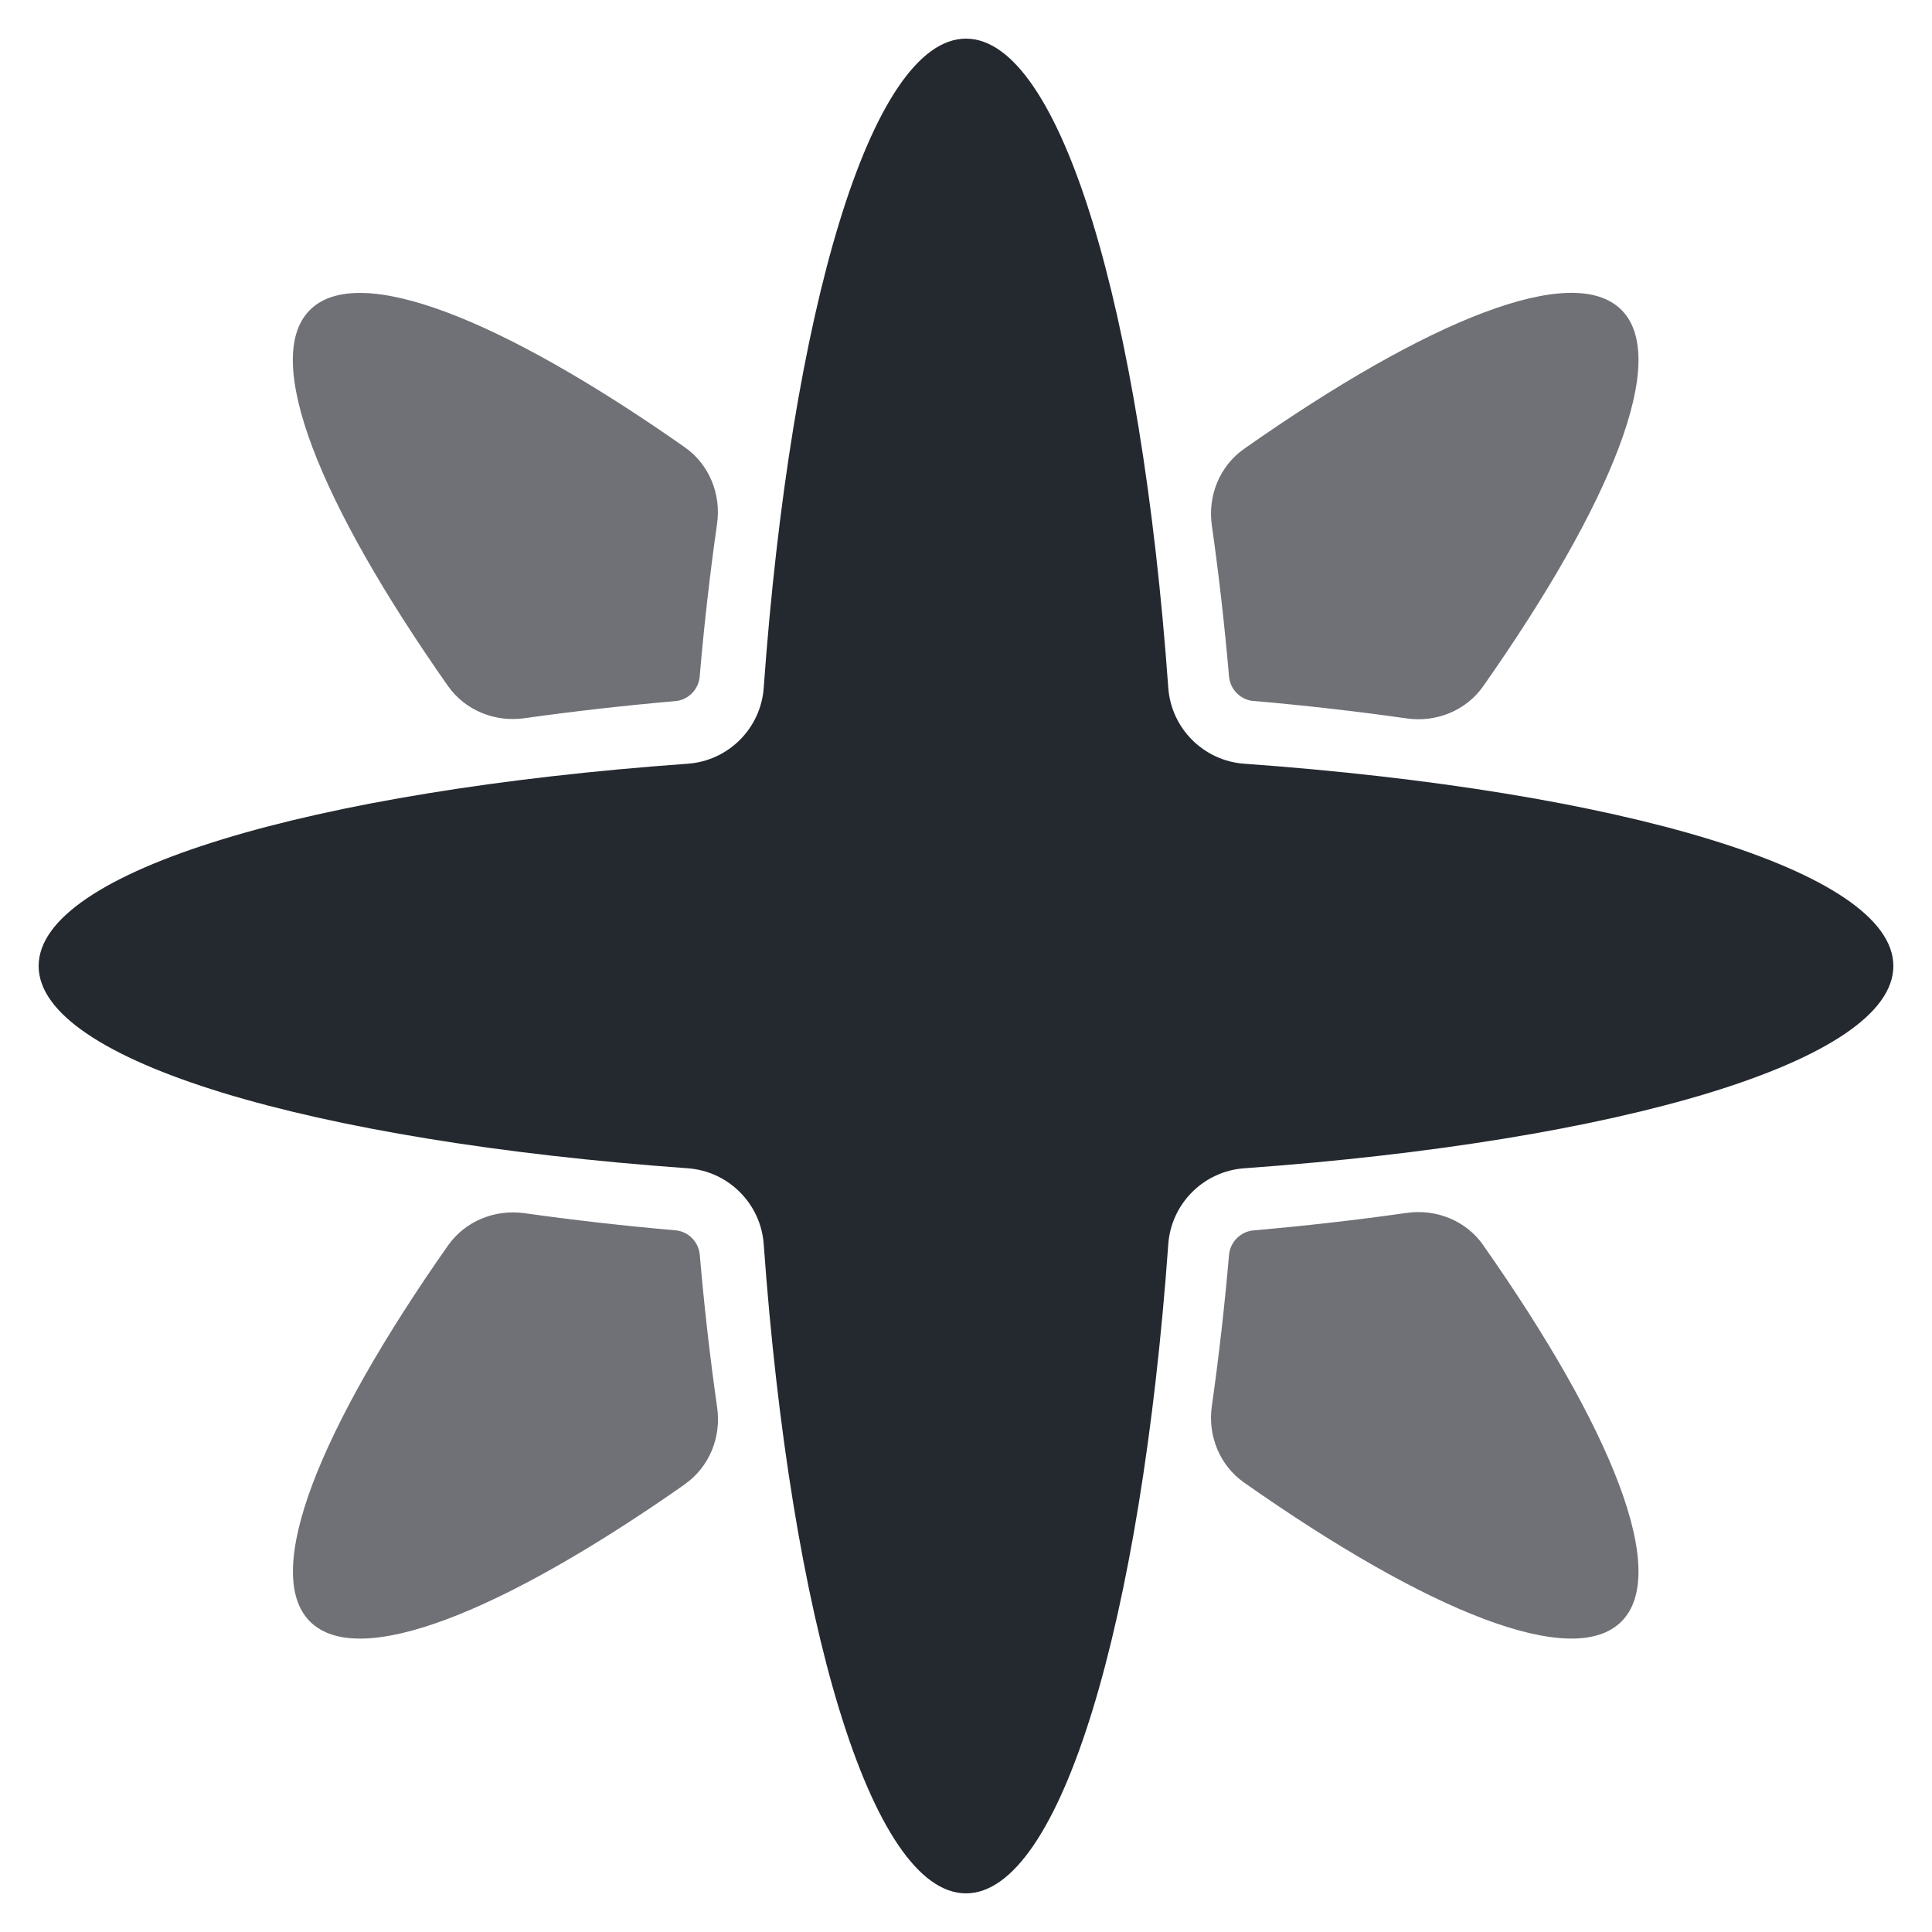 <svg xmlns="http://www.w3.org/2000/svg" fill="none" viewBox="0 0 20 20"><g fill="#24282F" clip-path="url(#a)"><g opacity=".66"><path d="M12.976 7.257c-.134-.012-.241-.119-.253-.253-.047-.542-.107-1.065-.178-1.565-.044-.306.08-.614.333-.792 1.908-1.341 3.404-1.942 3.907-1.439.502.502-.095 1.993-1.431 3.896-.178.253-.486.377-.793.333-.505-.072-1.035-.133-1.585-.181ZM15.354 12.889c-.178-.253-.486-.377-.793-.333-.505.072-1.035.133-1.585.181-.134.012-.241.119-.253.253-.047.542-.107 1.065-.178 1.565-.044.306.08.614.333.792 1.908 1.341 3.404 1.942 3.907 1.439.502-.502-.095-1.993-1.431-3.896ZM7.09 15.364c.253-.178.378-.486.334-.793-.072-.505-.133-1.033-.18-1.582-.012-.134-.119-.242-.253-.253-.541-.047-1.063-.107-1.561-.177-.306-.043-.614.081-.792.334-1.334 1.901-1.931 3.39-1.429 3.893.501.501 1.986-.092 3.881-1.421ZM5.429 7.435c-.306.043-.614-.081-.792-.334-1.334-1.901-1.931-3.39-1.429-3.892.501-.501 1.986.092 3.881 1.421.253.178.378.486.334.793-.072.504-.133 1.033-.18 1.582-.012.134-.119.242-.253.253-.541.047-1.063.107-1.561.177Z"/></g><path d="M12.094 7.12c.03.42.366.756.786.786C16.775 8.186 19.6 9.017 19.6 10c0 .983-2.825 1.814-6.72 2.094-.42.03-.756.366-.786.786-.28 3.895-1.111 6.72-2.094 6.72-.983 0-1.814-2.825-2.094-6.72-.03-.42-.366-.756-.786-.786C3.225 11.814.4 10.983.4 10c0-.983 2.825-1.814 6.72-2.094.42-.03.756-.366.786-.786.28-3.895 1.111-6.72 2.094-6.72.983 0 1.814 2.825 2.094 6.72Z"/></g><defs><clipPath id="a"><path fill="#24282F" d="M0 0h20v20H0z"/></clipPath></defs></svg>